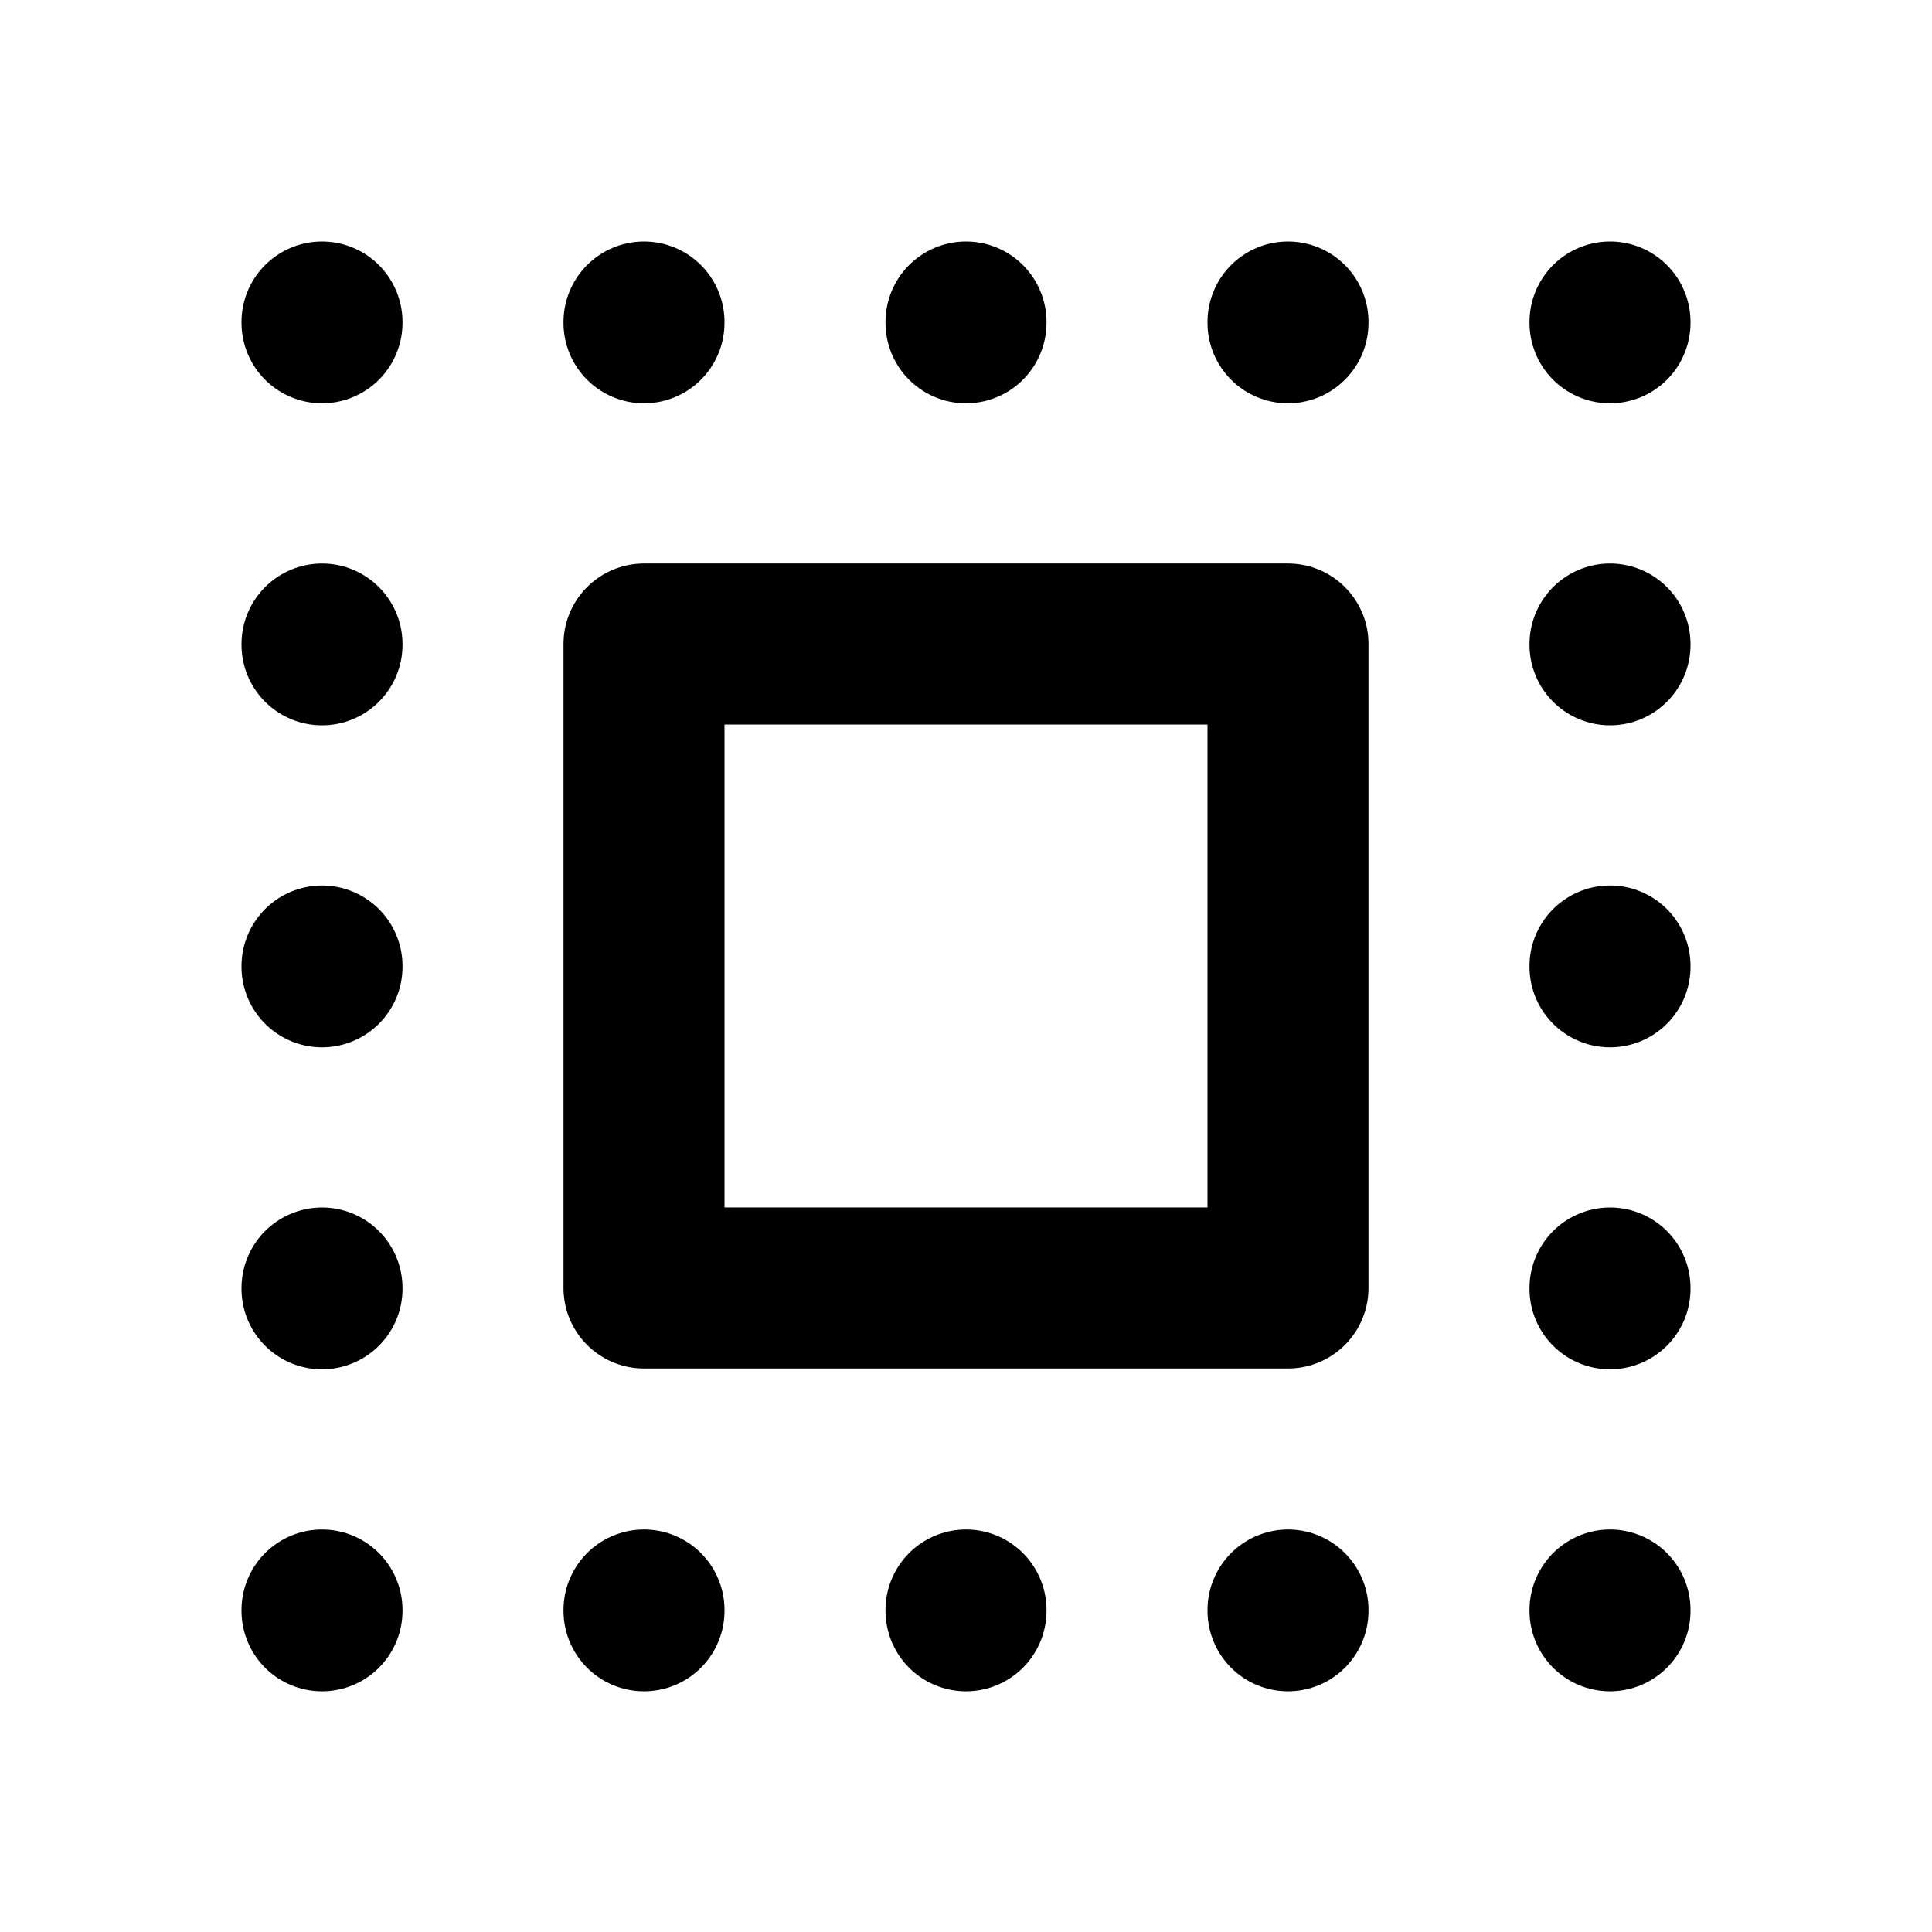 <!--
tags: [css, cascading, style, section, space, text, content, outside, container]
category: Design
version: "1.39"
unicode: "ee0b"
-->
<svg
  xmlns="http://www.w3.org/2000/svg"
  width="24"
  height="24"
  viewBox="0 0 24 24"
  fill="none"
  stroke="currentColor"
  stroke-width="2"
  stroke-linecap="round"
  stroke-linejoin="round"
>
  <path d="M8 8h8v8h-8zm-4 -4v.01m4 -.01v.01m4 -.01v.01m4 -.01v.01m4 -.01v.01m-16 15.99v.01m4 -.01v.01m4 -.01v.01m4 -.01v.01m4 -.01v.01m0 -4.01v.01m0 -4.01v.01m0 -4.01v.01m-16 7.99v.01m0 -4.01v.01m0 -4.01v.01" />
</svg>
